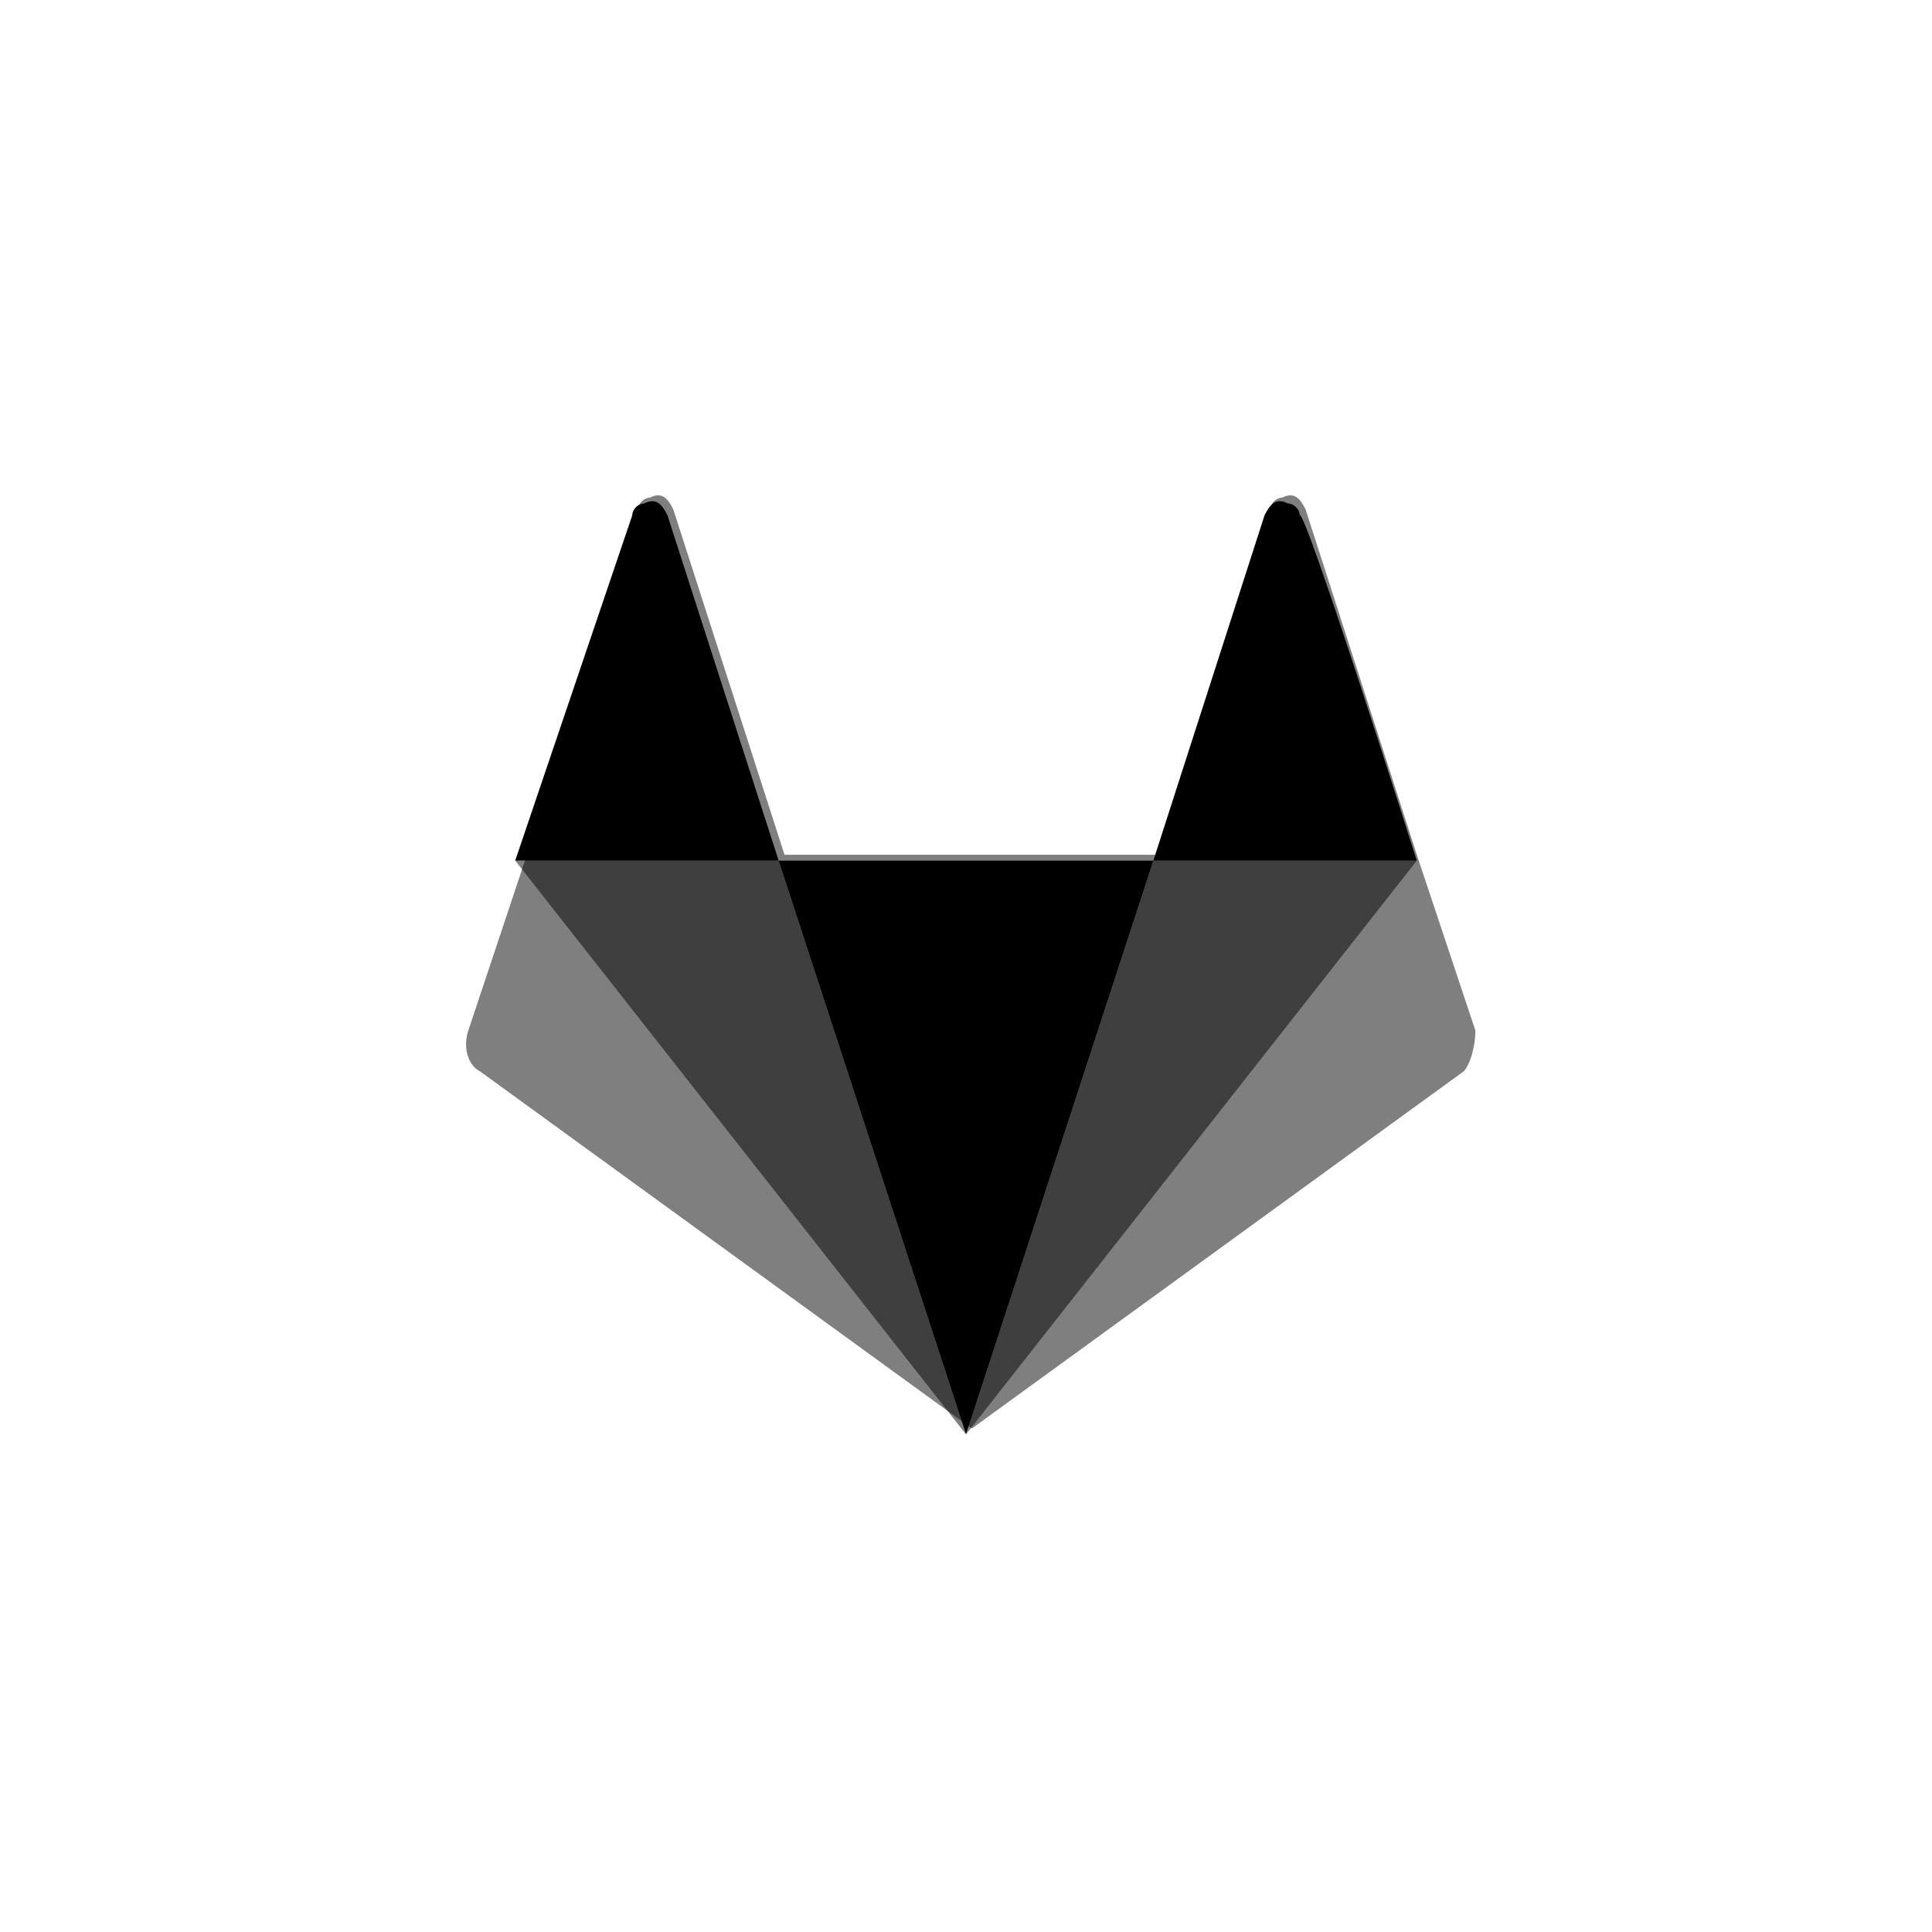 <svg xmlns="http://www.w3.org/2000/svg" width="33" height="33" viewBox="0 0 33 33" >
  <style>
    .st0{opacity:.5;enable-background:new}.st1{fill-opacity:0}
  </style>
  <path class="st0" d="M25.2 17.6l-1-3-1.9-5.9c-.1-.2-.2-.3-.4-.2-.1 0-.2.1-.2.2l-1.9 5.9h-6.4l-1.9-5.9c-.1-.2-.2-.3-.4-.2-.1 0-.2.1-.2.2L9 14.6l-1 3c-.1.3 0 .6.2.7l8.4 6.1 8.4-6.1c.1-.1.2-.4.2-.7"/>
  <path d="M16.5 24.5l3.2-9.8h-6.4l3.2 9.8z"/>
  <path class="st0" d="M16.5 24.5l-3.2-9.8H8.8l7.7 9.8z"/>
  <path class="st1" d="M8.8 14.7l-1 3c-.1.3 0 .6.2.7l8.4 6.1-7.6-9.8z"/>
  <path d="M8.8 14.7h4.5l-1.9-5.9c-.1-.2-.2-.3-.4-.2-.1 0-.2.1-.2.2l-2 5.9z"/>
  <path class="st0" d="M16.5 24.5l3.2-9.8h4.5l-7.7 9.8z"/>
  <path class="st1" d="M24.2 14.7l1 3c.1.3 0 .6-.2.7l-8.4 6.1 7.6-9.8z"/>
  <path d="M24.2 14.7h-4.5l1.9-5.9c.1-.2.2-.3.4-.2.1 0 .2.1.2.2.1-.1 2 5.9 2 5.9z"/>
</svg>
